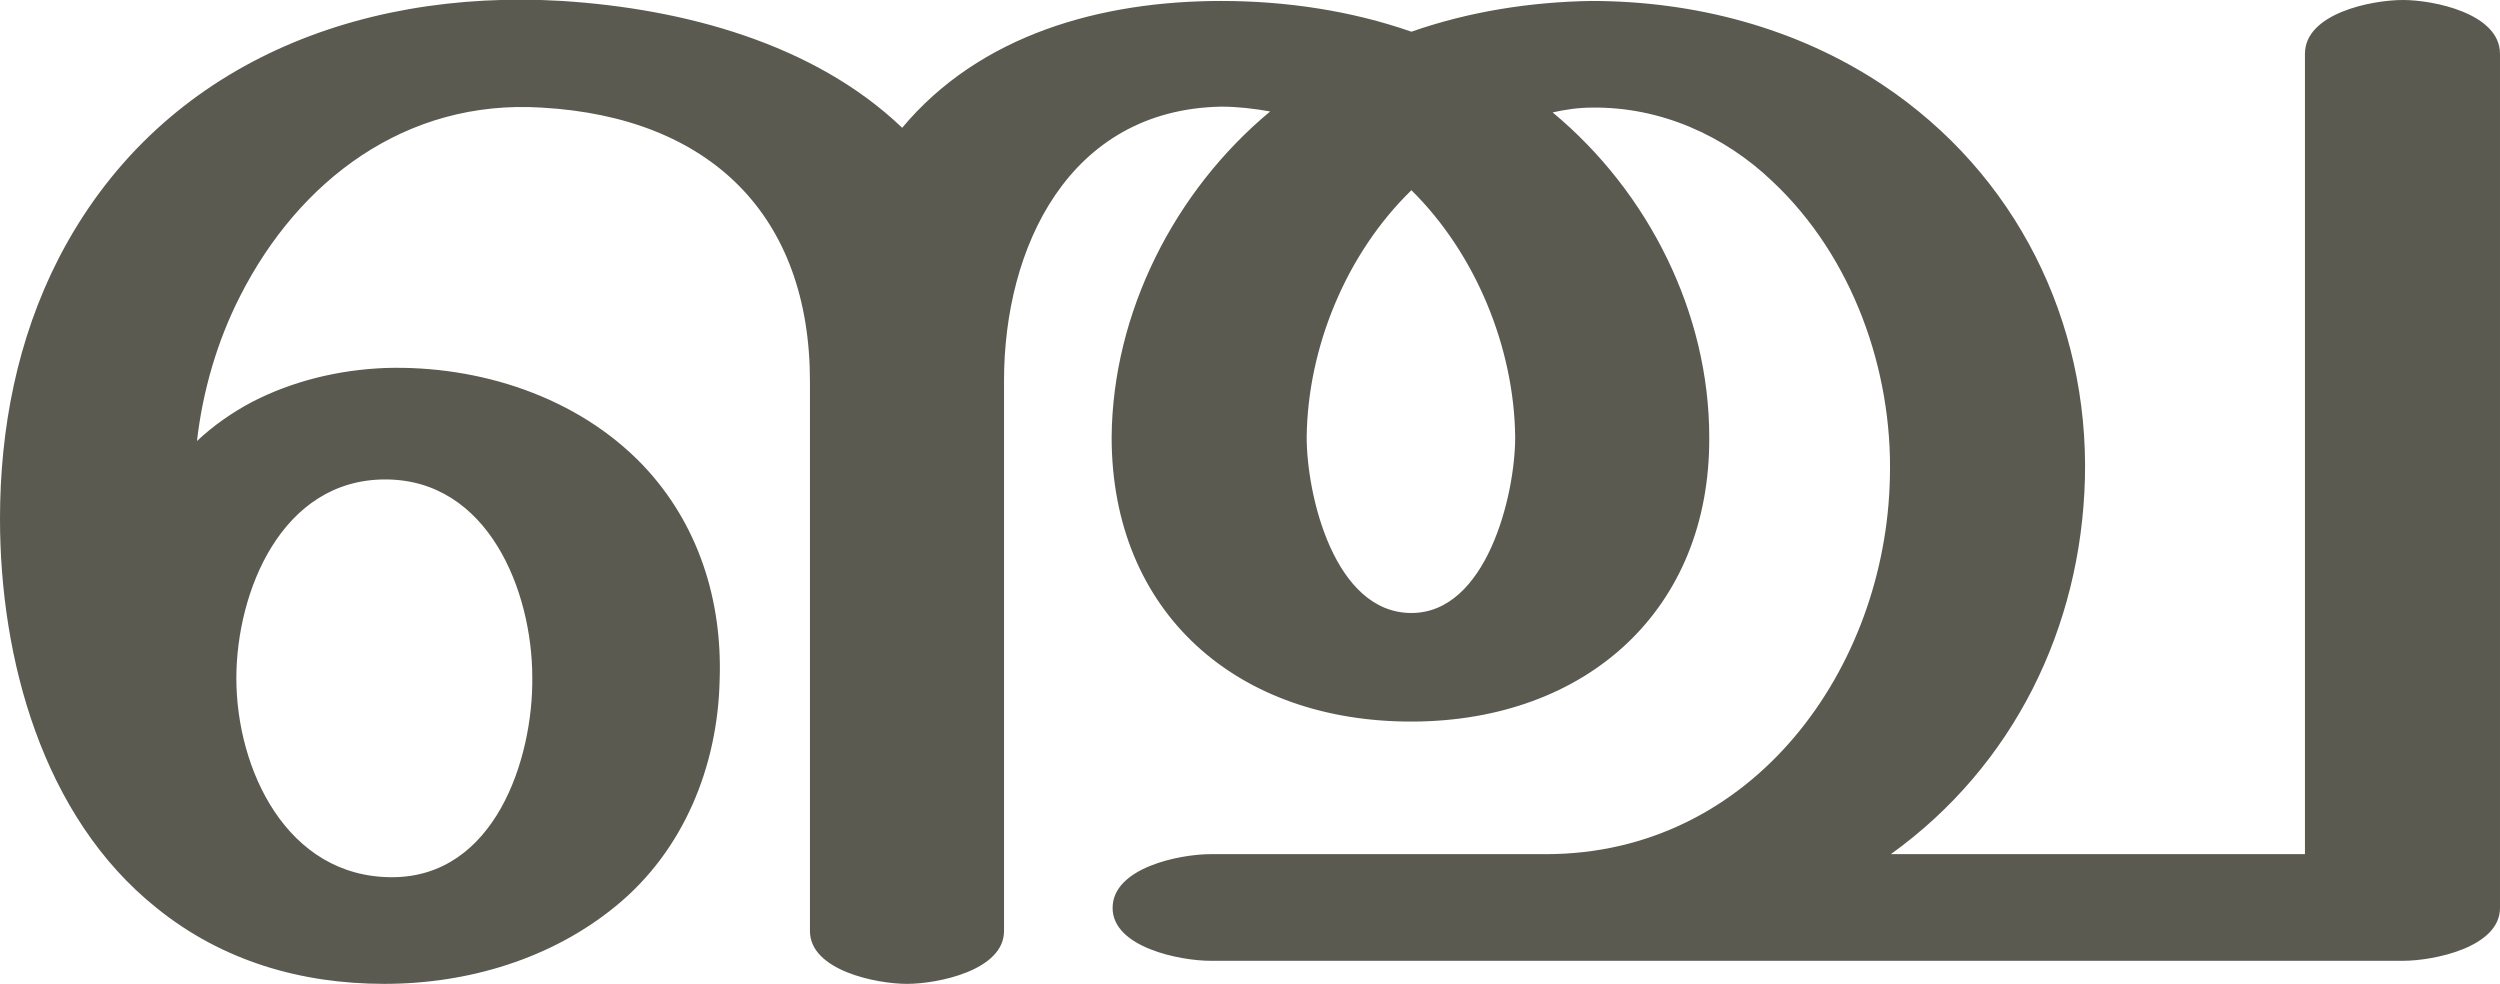<?xml version="1.0" encoding="UTF-8"?>
<!DOCTYPE svg PUBLIC "-//W3C//DTD SVG 1.1//EN" "http://www.w3.org/Graphics/SVG/1.1/DTD/svg11.dtd">
<!-- Creator: CorelDRAW X8 -->
<svg xmlns="http://www.w3.org/2000/svg" xml:space="preserve" width="2602px" height="1024px" version="1.1" style="shape-rendering:geometricPrecision; text-rendering:geometricPrecision; image-rendering:optimizeQuality; fill-rule:evenodd; clip-rule:evenodd"
viewBox="0 0 2602 1024"
 xmlns:xlink="http://www.w3.org/1999/xlink">
 <defs>
  <style type="text/css">
   <![CDATA[
    .fil0 {fill:#5B5A50;fill-rule:nonzero}
   ]]>
  </style>
 </defs>
 <g id="Layer_x0020_1">
  <path class="fil0" d="M0 540c0,-94 18,-187 61,-271 102,-198 306,-281 524,-268 126,8 262,44 354,132 81,-97 207,-132 332,-132 67,0 135,10 198,32 60,-21 124,-31 187,-32 108,0 214,28 303,87 140,93 215,247 211,410 -4,155 -74,299 -202,391l431 0 0 -833c0,-42 69,-56 102,-56 32,0 101,14 101,56l0 889c0,41 -69,55 -101,55l-1241 0c-32,0 -102,-14 -102,-55 0,-42 70,-56 102,-56l349 0c216,0 354,-194 358,-392 3,-112 -39,-230 -122,-308 -50,-48 -117,-78 -188,-77 -14,0 -28,2 -41,5 100,83 163,209 163,338 1,180 -128,295 -308,296 -183,1 -314,-113 -314,-296 1,-129 65,-256 165,-339 -17,-3 -34,-5 -51,-5 -159,3 -226,147 -226,285l0 573c0,41 -69,55 -101,55 -32,0 -101,-14 -101,-55l0 -572c0,-173 -104,-275 -279,-285 -142,-9 -253,76 -314,196 -24,47 -39,99 -45,151 17,-16 37,-30 58,-41 41,-21 88,-33 138,-35 98,-3 200,30 268,101 58,61 83,141 80,224 -2,89 -37,177 -108,235 -67,55 -154,81 -241,81 -87,0 -169,-24 -237,-79 -119,-95 -163,-260 -163,-405zm1469 -342c-68,66 -108,164 -109,257 0,61 29,183 109,183 78,0 108,-122 108,-183 -1,-93 -41,-191 -108,-257zm-1223 508c0,94 52,207 162,207 107,0 147,-123 146,-208 0,-90 -46,-206 -153,-206 -108,0 -155,117 -155,207z"/>
 </g>
</svg>
